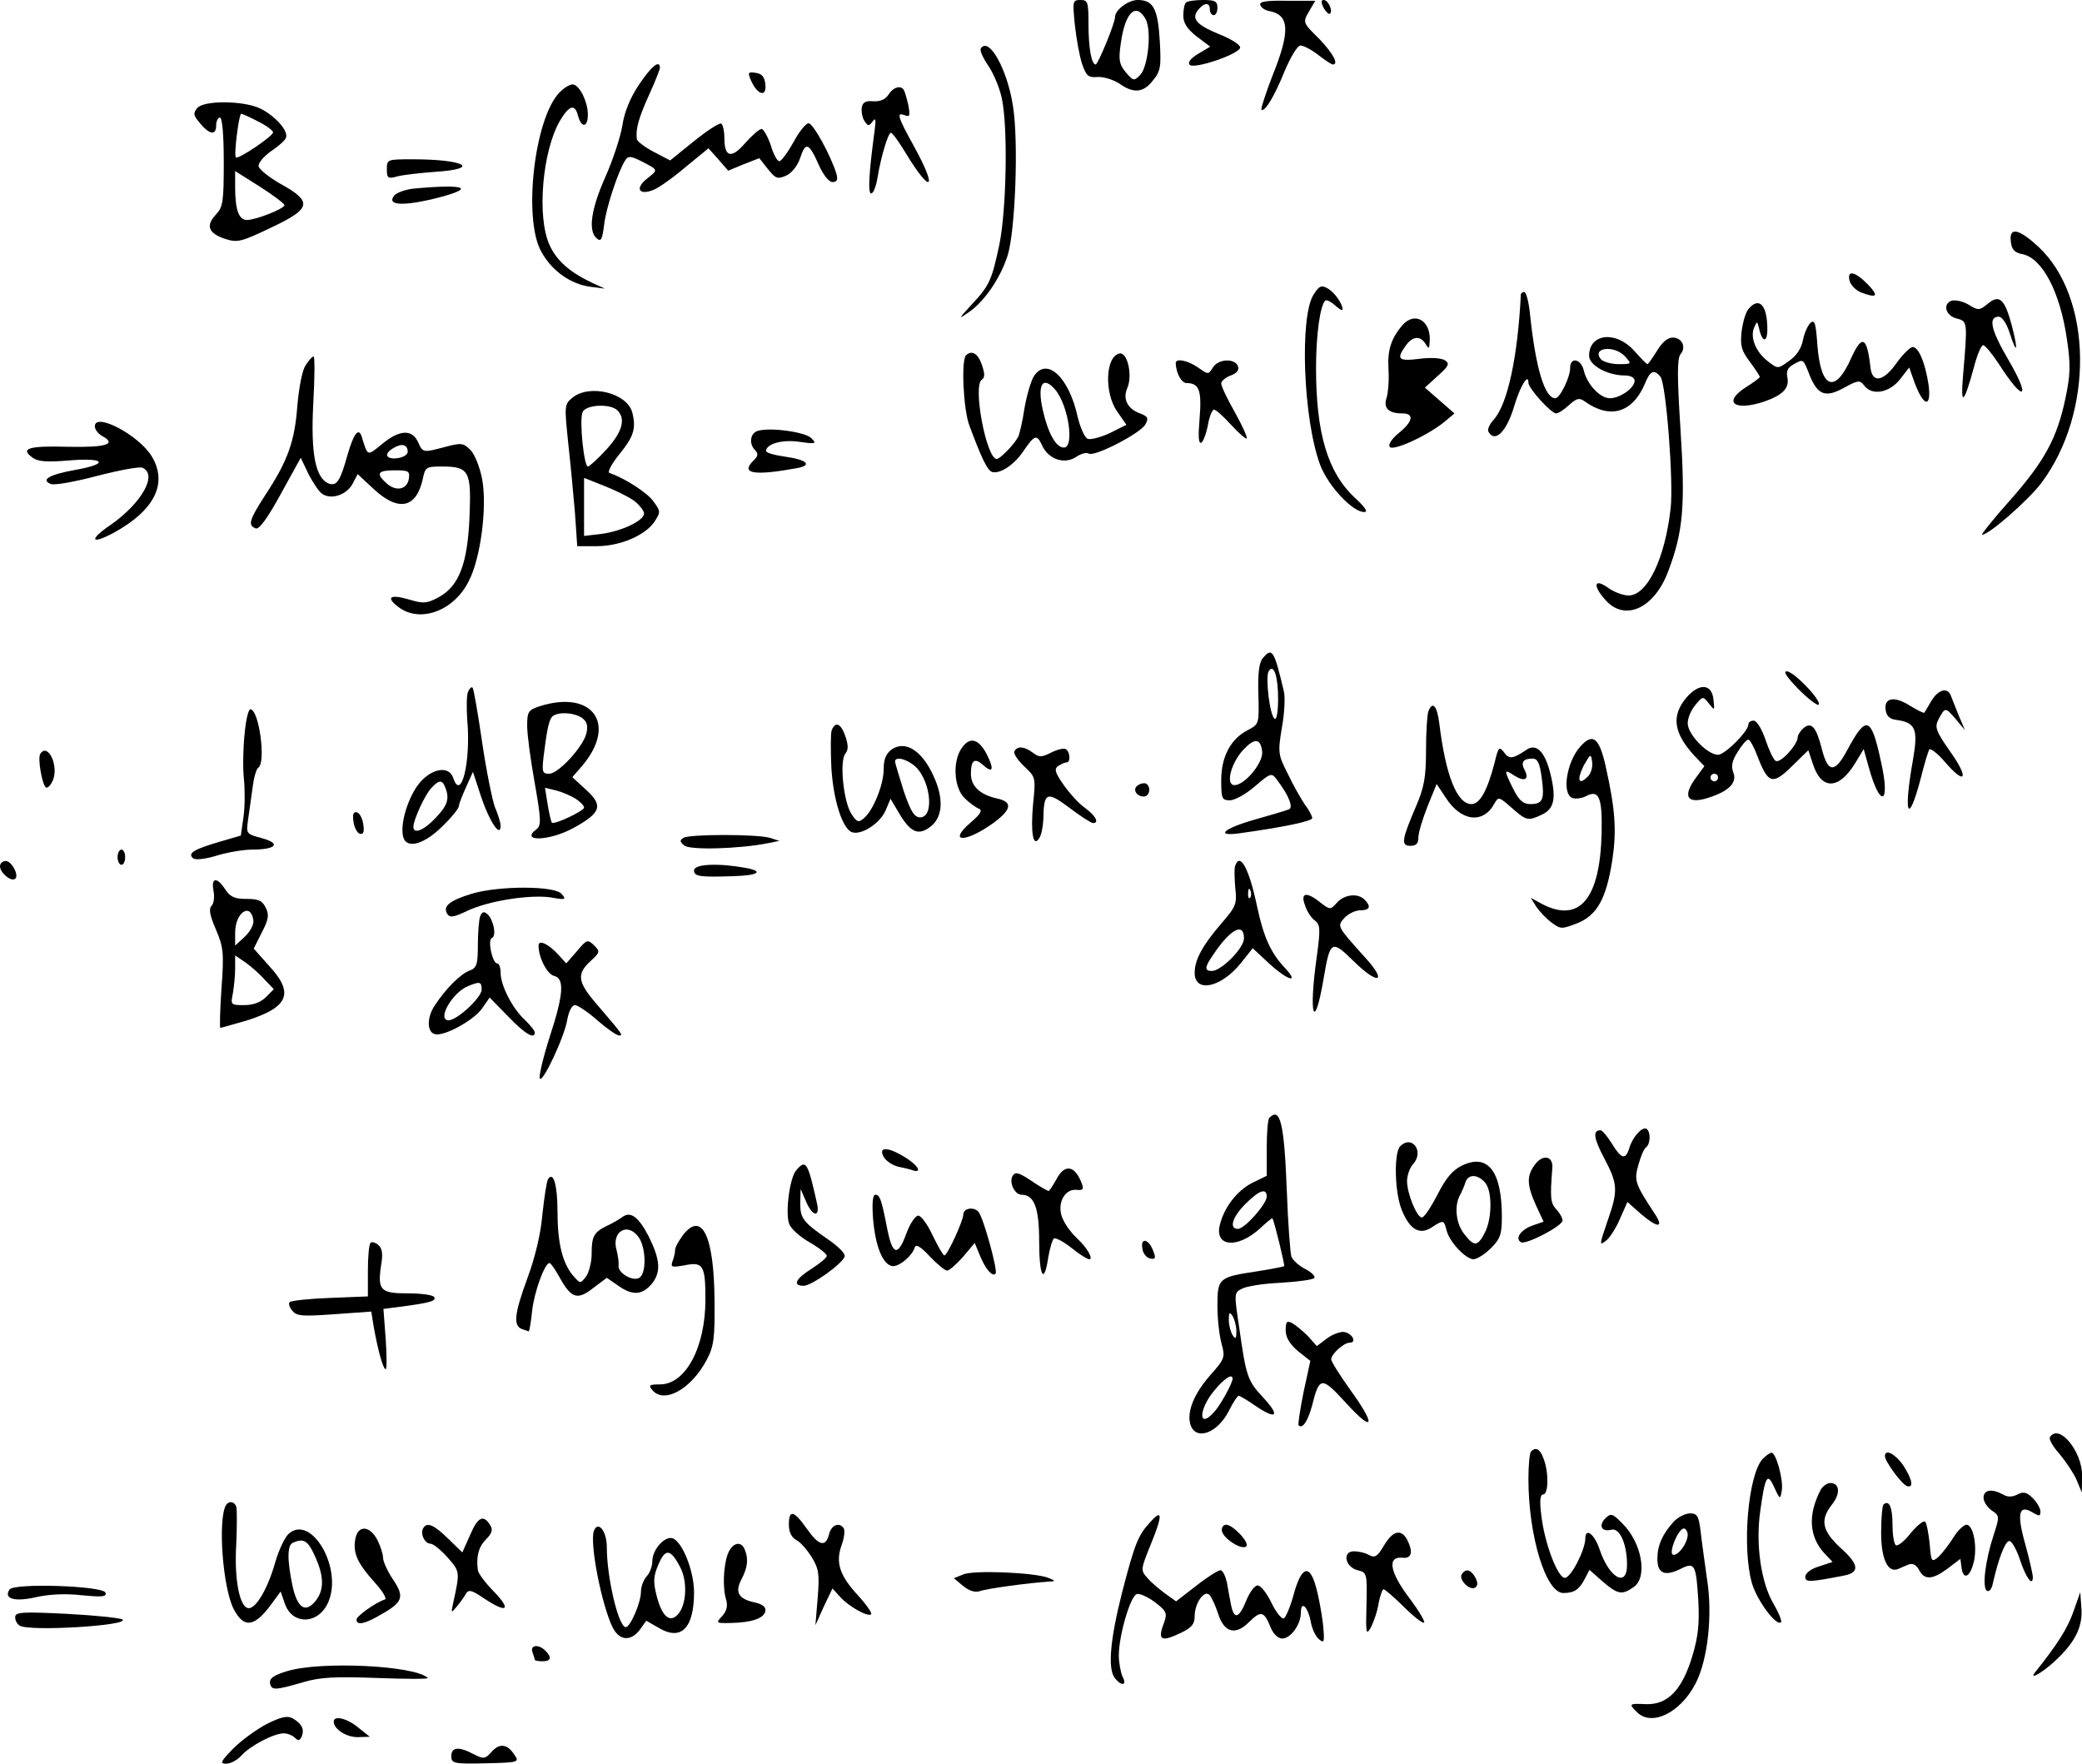 <?xml version="1.0" standalone="no"?>
<!DOCTYPE svg PUBLIC "-//W3C//DTD SVG 20010904//EN"
 "http://www.w3.org/TR/2001/REC-SVG-20010904/DTD/svg10.dtd">
<svg version="1.0" xmlns="http://www.w3.org/2000/svg"
 width="131.751pt" height="111.6pt" viewBox="0 0 131.751 111.6"
 preserveAspectRatio="xMidYMid meet">
<g transform="translate(-6.48,111.6) scale(0.024,-0.024)"
fill="#000000" stroke="none">
<g>
<path d="M3104 4585 c4 -36 12 -82 19 -103 11 -32 16 -37 41 -35 16 1 41 -7
57 -17 37 -27 64 -25 89 8 20 24 22 36 18 104 -5 85 -17 108 -58 108 -25 0
-60 -26 -60 -45 0 -16 -45 -125 -51 -125 -11 0 -19 43 -19 108 0 57 -2 62 -21
62 -21 0 -21 -3 -15 -65z m187 14 c16 -31 6 -126 -15 -147 -16 -16 -18 -16
-38 8 -17 20 -19 33 -13 74 11 83 40 112 66 65z"/>
</g>
<g>
<path d="M3397 4643 c-4 -3 -7 -19 -7 -34 0 -20 10 -35 35 -55 l36 -27 -32
-19 c-20 -12 -28 -23 -22 -29 12 -12 133 29 133 46 0 7 -25 23 -56 35 -60 25
-74 41 -54 65 16 19 30 19 30 0 0 -8 5 -15 10 -15 6 0 10 9 10 20 0 17 -7 20
-38 20 -21 0 -42 -3 -45 -7z"/>
</g>
<g>
<path d="M3593 4637 c2 -7 12 -14 23 -16 54 -10 57 -52 9 -171 -18 -47 -31
-87 -29 -89 8 -8 34 34 61 101 16 38 34 68 42 68 8 0 29 -11 47 -25 18 -14 35
-25 38 -25 17 0 1 29 -36 68 -43 42 -43 43 -27 71 l17 29 -75 0 c-54 1 -73 -2
-70 -11z"/>
</g>
<g>
<path d="M3760 4629 c7 -11 14 -18 17 -15 8 8 -5 36 -17 36 -7 0 -7 -6 0 -21z"/>
</g>
<g>
<path d="M2856 4522 c-3 -5 6 -25 19 -44 14 -20 30 -58 36 -85 17 -73 13 -295
-6 -388 -20 -94 -26 -108 -74 -159 -35 -38 -35 -39 -5 -18 40 28 82 89 101
149 20 65 29 298 14 393 -15 98 -64 185 -85 152z"/>
</g>
<g>
<path d="M1955 4427 c-23 -34 -39 -73 -44 -108 -5 -30 -25 -91 -45 -136 -38
-85 -46 -143 -22 -162 11 -9 14 -2 19 37 5 44 37 141 56 170 7 11 14 11 42 -3
46 -24 45 -22 15 -46 -32 -25 -22 -45 16 -30 14 5 52 32 85 60 l61 50 26 -29
26 -30 41 17 41 16 23 -29 c20 -25 25 -27 48 -17 15 7 30 26 37 47 14 43 23
40 49 -19 12 -27 27 -45 36 -45 12 0 15 6 10 23 -15 48 -61 132 -73 132 -7 0
-25 -22 -40 -50 -15 -27 -32 -50 -37 -50 -6 0 -16 19 -23 43 -8 23 -19 42 -24
42 -6 0 -25 -17 -43 -37 -36 -42 -55 -38 -55 12 0 19 -4 36 -8 39 -5 3 -37
-18 -72 -46 l-63 -51 -44 23 c-23 12 -44 28 -44 34 -3 27 5 55 32 115 16 35
29 68 29 72 0 23 -23 4 -55 -44z"/>
</g>
<g>
<path d="M2251 4436 c17 -37 41 -43 37 -8 -2 19 -9 28 -26 30 -20 3 -21 1 -11
-22z"/>
</g>
<g>
<path d="M1746 4407 c-67 -67 -98 -336 -48 -422 28 -50 77 -84 128 -91 l39 -5
-33 15 c-59 28 -94 58 -113 100 -34 74 -19 247 27 327 25 42 40 46 48 14 9
-33 26 -32 26 3 0 32 -20 74 -37 79 -7 3 -24 -7 -37 -20z"/>
</g>
<g>
<path d="M2613 4401 c-8 -13 -22 -19 -40 -18 -21 2 -29 -3 -31 -18 -1 -11 2
-27 8 -35 9 -13 11 -13 21 0 8 11 9 5 5 -25 -15 -111 -18 -165 -9 -165 6 0 13
19 17 43 9 55 28 117 35 117 4 0 22 -25 40 -55 67 -110 84 -95 21 19 -44 80
-47 91 -24 82 13 -5 14 -1 9 27 -4 17 -9 35 -12 40 -8 13 -28 7 -40 -12z"/>
</g>
<g>
<path d="M790 4365 c-10 -12 -10 -18 1 -32 29 -38 49 -43 49 -13 0 11 5 20 10
20 6 0 10 -46 10 -117 0 -105 -2 -119 -21 -139 -27 -29 -20 -49 25 -64 32 -10
42 -8 121 30 106 50 110 68 25 115 -30 17 -56 38 -58 46 -2 9 13 26 32 40 20
13 38 29 40 36 7 18 -29 58 -68 77 -44 21 -149 22 -166 1z m160 -35 c22 -11
40 -24 40 -29 0 -10 -92 -72 -98 -66 -6 5 8 115 14 115 3 0 23 -9 44 -20z m70
-221 c0 -9 -75 -39 -99 -39 -21 0 -31 26 -31 87 l0 42 65 -41 c36 -23 65 -45
65 -49z"/>
</g>
<g>
<path d="M1290 4204 c0 -24 3 -26 28 -19 15 4 60 9 100 12 122 8 77 33 -59 33
-68 0 -69 0 -69 -26z"/>
</g>
<g>
<path d="M1363 4153 c-23 -2 -47 -11 -53 -18 -21 -25 17 -29 96 -11 121 29
101 42 -43 29z"/>
</g>
<g>
<path d="M5572 4013 c2 -21 10 -29 30 -33 53 -10 100 -100 118 -225 10 -67 9
-93 -4 -155 -22 -105 -55 -166 -147 -270 -44 -49 -76 -90 -73 -90 18 0 121 90
156 136 140 186 136 491 -8 624 -52 48 -77 52 -72 13z"/>
</g>
<g>
<path d="M5147 3909 c3 -11 17 -25 30 -30 42 -16 48 -10 18 21 -34 35 -56 39
-48 9z"/>
</g>
<g>
<path d="M3734 3874 c-38 -57 -28 -330 17 -450 21 -55 85 -124 116 -124 11 0
3 12 -25 38 -71 66 -102 170 -102 341 0 90 11 165 24 178 3 4 15 -2 26 -12 11
-10 20 -15 20 -11 0 16 -22 46 -40 56 -16 9 -22 6 -36 -16z"/>
</g>
<g>
<path d="M4280 3873 c-8 -163 -35 -290 -72 -330 -11 -12 -17 -26 -13 -32 18
-30 49 3 69 73 15 49 36 83 36 57 0 -15 60 -81 73 -81 6 0 21 10 34 22 20 18
27 20 41 10 67 -48 126 -31 159 46 14 35 24 39 41 19 15 -18 35 -278 27 -347
-15 -134 -62 -230 -111 -230 -14 0 -39 9 -55 21 -37 26 -40 4 -4 -35 51 -55
128 -19 164 79 39 103 45 172 32 372 -9 141 -9 188 0 199 16 19 4 44 -21 44
-13 0 -28 -13 -41 -35 -12 -19 -23 -35 -25 -35 -3 0 -18 16 -35 35 -48 54
-119 46 -119 -13 0 -25 48 -52 95 -52 15 0 25 -6 25 -14 0 -19 -39 -46 -65
-46 -26 0 -60 36 -69 73 -7 31 -36 37 -36 7 0 -25 -27 -80 -39 -80 -28 0 -52
79 -67 223 -3 31 -10 57 -15 57 -5 0 -9 -3 -9 -7z m275 -163 c18 -20 17 -20
-17 -20 -20 0 -41 6 -47 13 -25 31 36 38 64 7z"/>
</g>
<g>
<path d="M5511 3849 c-22 -18 -25 -18 -51 -2 -15 9 -35 13 -45 10 -24 -10 -14
-40 15 -47 28 -7 28 -9 16 -150 -7 -83 2 -76 29 23 8 31 19 57 24 57 5 0 23
-22 41 -49 67 -105 87 -94 24 13 -45 77 -52 111 -24 111 9 0 21 -18 29 -43 19
-60 23 -47 6 18 -19 72 -33 85 -64 59z"/>
</g>
<g>
<path d="M4880 3835 c-7 -8 -15 -35 -18 -60 -4 -37 0 -50 22 -79 14 -19 26
-37 26 -40 0 -2 -16 -14 -35 -26 -64 -40 -33 -65 46 -39 49 17 67 35 62 63 -4
18 1 27 17 36 26 14 24 15 43 -33 21 -49 41 -56 90 -29 36 20 41 20 52 6 20
-28 66 -20 94 15 l25 32 15 -42 c24 -63 44 -64 36 -3 -9 58 -26 99 -42 99 -6
0 -26 -19 -43 -43 -34 -48 -63 -53 -68 -12 -9 82 -22 89 -50 28 -43 -98 -81
-84 -90 31 -4 58 -7 69 -18 60 -7 -6 -16 -26 -20 -45 -4 -22 -17 -42 -36 -55
-30 -22 -30 -22 -56 -2 -32 24 -48 63 -37 89 8 18 8 18 13 -1 8 -38 22 -40 22
-3 0 64 -22 87 -50 53z"/>
</g>
<g>
<path d="M3968 3793 c-30 -35 -40 -66 -37 -116 2 -29 -1 -63 -5 -76 -9 -27 5
-41 42 -41 31 0 28 -21 -9 -51 -19 -15 -29 -31 -25 -37 8 -13 103 31 146 67
l25 21 -39 34 -39 34 34 31 c29 26 32 32 19 41 -9 6 -37 8 -67 4 -56 -7 -62
-1 -37 34 18 26 39 28 53 5 9 -15 10 -13 11 13 0 51 -41 72 -72 37z"/>
</g>
<g>
<path d="M2817 3713 c-13 -13 -7 -143 9 -185 32 -86 47 -117 59 -122 20 -7 58
17 83 54 30 44 36 46 50 15 17 -36 58 -50 89 -30 13 9 28 13 34 9 15 -9 137
54 149 77 9 16 7 21 -14 29 -33 12 -46 38 -34 66 15 33 1 96 -20 92 -37 -7
-41 -102 -7 -152 l25 -36 -44 -22 c-24 -11 -50 -18 -58 -15 -8 3 -20 30 -27
60 -23 103 -81 157 -115 105 -8 -13 -19 -51 -25 -86 -5 -34 -13 -68 -17 -75
-12 -21 -47 -57 -56 -57 -27 0 -64 194 -39 209 8 6 8 15 0 39 -10 30 -27 40
-42 25z m235 -90 c35 -41 52 -153 23 -153 -20 0 -41 36 -55 97 -16 69 -1 94
32 56z"/>
</g>
<g>
<path d="M1076 3687 c-9 -12 -18 -60 -22 -107 -7 -94 -25 -145 -85 -236 -42
-65 -46 -79 -25 -87 9 -4 31 26 66 90 l53 96 21 -44 c12 -23 28 -47 37 -52 24
-15 64 -1 79 28 l13 25 43 -40 c65 -60 112 -50 129 28 6 30 9 32 49 32 73 0
79 -11 74 -132 -5 -125 -28 -184 -82 -213 -30 -16 -40 -17 -76 -6 -51 15 -64
7 -30 -19 57 -44 147 -11 186 68 32 61 49 199 35 270 -6 31 -20 66 -31 76 -18
18 -24 19 -65 8 -60 -16 -60 -16 -73 13 -16 34 -49 32 -95 -6 -39 -32 -37 -33
-53 19 -8 26 -21 10 -37 -45 -20 -72 -29 -85 -50 -78 -35 14 -48 78 -41 211 4
68 4 124 1 124 -4 0 -13 -10 -21 -23z m269 -228 c0 -8 -12 -15 -27 -17 -31 -4
-37 12 -10 27 21 13 37 9 37 -10z m3 -71 c-4 -29 -34 -35 -59 -12 -29 26 -23
34 22 34 36 0 40 -2 37 -22z"/>
</g>
<g>
<path d="M3370 3693 c1 -27 15 -53 29 -53 33 0 40 -20 34 -93 -4 -49 -3 -68 5
-64 5 4 13 25 17 47 4 22 11 40 16 40 5 0 25 -18 45 -40 20 -22 39 -38 41 -36
3 2 -11 33 -31 69 -20 35 -36 69 -36 76 0 6 11 16 25 21 16 6 23 14 19 25 -9
21 -52 19 -66 -4 -12 -19 -12 -19 -39 0 -27 19 -59 25 -59 12z"/>
</g>
<g>
<path d="M1780 3602 c-22 -18 -22 -20 -12 -118 6 -54 14 -138 18 -186 l6 -88
51 0 c63 0 129 29 153 65 16 25 16 27 -3 53 -16 23 -77 62 -116 75 -6 2 5 23
25 48 39 48 46 69 35 112 -14 51 -112 75 -157 39z m118 -34 c23 -23 12 -58
-29 -103 -23 -25 -45 -45 -49 -45 -10 0 -23 121 -14 143 7 20 73 24 92 5z m42
-237 c14 -10 26 -25 28 -33 4 -19 -58 -49 -115 -56 l-43 -5 0 77 0 76 53 -21
c28 -11 63 -28 77 -38z"/>
</g>
<g>
<path d="M520 3526 c0 -8 9 -20 20 -26 39 -21 9 -30 -90 -28 -103 3 -128 -4
-95 -28 14 -11 37 -13 97 -8 96 8 107 -9 16 -25 -67 -12 -92 -26 -64 -37 10
-4 64 6 121 21 58 15 111 25 120 22 42 -17 -1 -94 -85 -152 -57 -39 -50 -52
11 -19 107 59 142 130 99 201 -34 56 -150 117 -150 79z"/>
</g>
<g>
<path d="M2268 3514 c-20 -6 -24 -34 -7 -51 9 -9 8 -16 -5 -28 -34 -34 2 -40
117 -19 40 8 24 22 -33 30 -28 4 -50 10 -50 15 0 19 44 31 89 24 42 -6 45 -5
30 10 -16 16 -108 29 -141 19z"/>
</g>
<g>
<path d="M3599 2914 c-9 -11 -13 -41 -11 -95 2 -78 2 -78 -28 -94 -45 -23 -70
-70 -70 -132 0 -49 2 -53 23 -53 13 0 43 17 66 37 42 36 44 36 58 17 32 -42
44 -74 31 -78 -7 -3 -48 -15 -90 -27 -81 -23 -106 -45 -40 -36 116 16 192 32
192 40 0 5 -8 21 -19 35 -10 15 -31 51 -45 81 -26 51 -27 56 -16 123 7 38 9
81 5 96 -26 110 -31 116 -56 86z m41 -107 c0 -33 -4 -56 -9 -52 -13 7 -25 110
-16 125 13 22 25 -12 25 -73z m-42 -139 c3 -29 -46 -88 -73 -88 -24 0 -10 57
23 93 30 32 46 31 50 -5z"/>
</g>
<g>
<path d="M5012 2833 c26 -26 50 -44 53 -41 10 9 -65 88 -84 88 -10 0 1 -16 31
-47z"/>
</g>
<g>
<path d="M1504 2826 c-4 -10 -4 -43 -2 -74 10 -109 -16 -217 -37 -153 -10 31
-52 27 -85 -9 -29 -31 -54 -102 -48 -141 5 -39 53 -29 105 23 24 23 43 47 43
53 0 5 9 28 19 50 l18 40 22 -67 c22 -65 51 -108 51 -75 0 8 -7 30 -15 49 -7
19 -23 97 -34 173 -11 75 -22 139 -25 142 -3 3 -8 -2 -12 -11z m-60 -252 c12
-30 6 -48 -26 -81 -31 -33 -58 -43 -58 -23 0 18 30 84 47 102 20 22 29 23 37
2z"/>
</g>
<g>
<path d="M4716 2810 c-40 -48 -33 -93 22 -153 l26 -27 -22 -30 c-40 -54 -21
-74 45 -49 46 17 63 38 53 63 -6 16 -3 31 12 54 11 18 23 32 28 32 4 0 15 -20
24 -44 28 -73 40 -76 90 -27 l44 43 12 -36 c22 -69 68 -69 111 1 l23 38 14
-50 c30 -108 57 -95 32 15 -26 122 -39 126 -89 33 -33 -62 -51 -61 -67 1 -15
60 -28 74 -49 56 -8 -7 -15 -18 -15 -24 0 -19 -46 -70 -58 -62 -6 3 -18 29
-27 56 -10 29 -23 50 -31 50 -8 0 -14 -4 -14 -10 0 -18 -62 -80 -80 -80 -28 0
-80 54 -80 83 0 14 9 35 20 48 20 24 20 24 36 4 15 -19 15 -19 12 10 -4 43
-38 45 -72 5z m84 -210 c0 -5 -4 -10 -10 -10 -5 0 -10 5 -10 10 0 6 5 10 10
10 6 0 10 -4 10 -10z"/>
</g>
<g>
<path d="M5363 2803 c-9 -16 -18 -30 -19 -32 -2 -2 -19 7 -39 19 -41 26 -68
20 -63 -12 2 -16 11 -24 28 -26 51 -7 58 -24 44 -105 -26 -146 -13 -177 21
-47 9 36 19 69 22 74 3 4 23 -11 43 -35 54 -62 62 -40 11 31 -37 53 -40 63
-30 83 18 33 18 33 45 2 l25 -30 -17 40 c-9 22 -18 46 -21 53 -9 20 -32 14
-50 -15z"/>
</g>
<g>
<path d="M1693 2788 c-30 -10 -33 -14 -33 -52 0 -23 9 -90 20 -151 17 -96 17
-111 5 -121 -46 -34 33 -32 97 3 73 40 79 59 34 100 l-37 34 27 31 c92 110 26
200 -113 156z m112 -31 c13 -10 16 -21 11 -41 -9 -36 -74 -106 -98 -106 -18 0
-19 5 -15 43 8 65 13 93 21 105 10 16 58 15 81 -1z m-17 -213 c12 -8 22 -18
22 -23 0 -9 -78 -46 -85 -40 -2 3 -7 24 -11 48 l-7 44 29 -7 c16 -4 39 -14 52
-22z"/>
</g>
<g>
<path d="M4036 2774 c-3 -9 -6 -55 -6 -102 0 -71 -5 -98 -26 -147 -38 -89 -41
-105 -15 -105 15 0 21 6 21 23 0 12 11 48 24 81 l24 59 24 -36 c40 -63 99 -70
128 -16 11 19 12 19 46 -11 39 -34 43 -35 79 -18 33 15 39 43 23 108 -15 60
-38 82 -65 62 -34 -23 -44 -24 -57 -6 -13 17 -15 15 -25 -26 -19 -74 -39 -110
-61 -110 -38 0 -68 74 -85 213 -6 47 -18 60 -29 31z m299 -174 c8 -58 3 -70
-30 -70 -19 0 -30 10 -45 40 -25 50 -25 54 3 35 27 -17 40 -10 27 15 -11 20
-4 30 21 30 13 0 19 -12 24 -50z"/>
</g>
<g>
<path d="M915 2715 c-4 -36 -5 -89 -2 -117 3 -29 3 -75 -1 -102 l-7 -49 -55
-16 c-68 -20 -85 -30 -72 -43 6 -6 29 -4 63 6 29 9 71 16 93 16 64 0 78 16 27
30 -42 11 -42 12 -37 48 3 20 8 58 12 85 3 26 10 50 15 53 21 13 2 154 -21
154 -5 0 -12 -29 -15 -65z"/>
</g>
<g>
<path d="M2463 2725 c-3 -9 -3 -53 -1 -98 5 -86 29 -161 54 -171 25 -9 74 23
89 57 l13 31 22 -37 c31 -53 52 -61 84 -36 32 25 35 74 7 134 -30 66 -74 94
-110 69 -15 -11 -21 -26 -21 -52 0 -41 -28 -110 -53 -130 -13 -11 -18 -10 -32
12 -21 32 -32 140 -16 159 8 10 8 22 0 46 -12 34 -26 40 -36 16z m213 -90 c46
-31 61 -140 20 -140 -15 0 -25 16 -43 69 -12 39 -23 74 -23 78 0 13 24 9 46
-7z"/>
</g>
<g>
<path d="M2806 2678 c-25 -35 -21 -104 7 -132 13 -13 30 -25 38 -28 10 -4 5
-14 -21 -36 -63 -54 -15 -55 59 -2 49 36 52 56 9 65 -44 10 -68 32 -68 65 0
36 10 43 32 23 26 -23 30 -12 10 28 -21 41 -45 48 -66 17z"/>
</g>
<g>
<path d="M4437 2682 c-36 -40 -50 -125 -21 -136 8 -3 25 -1 36 5 34 18 43 -3
41 -97 -4 -174 -58 -238 -156 -188 l-31 17 15 -24 c9 -13 27 -32 41 -42 23
-17 26 -17 67 -1 52 21 76 64 92 165 12 79 8 135 -17 247 -17 77 -34 91 -67
54z m19 -80 c-24 -24 -29 -8 -10 30 18 31 19 32 22 9 2 -13 -3 -31 -12 -39z"/>
</g>
<g>
<path d="M2945 2670 c-4 -6 8 -24 25 -40 31 -29 31 -30 24 -99 -7 -76 0 -117
16 -91 6 8 10 31 11 50 1 72 9 75 69 30 29 -22 57 -40 62 -40 17 0 7 19 -20
39 -16 11 -41 38 -57 61 -24 34 -26 43 -14 51 8 5 17 9 22 9 10 0 9 28 -3 35
-5 3 -22 -1 -38 -9 -26 -13 -32 -13 -48 -1 -23 17 -40 19 -49 5z"/>
</g>
<g>
<path d="M376 2662 c-7 -12 5 -81 15 -88 5 -3 13 6 19 20 15 40 -15 99 -34 68z"/>
</g>
<g>
<path d="M3271 2580 c-16 -9 -6 -30 15 -30 15 0 20 25 6 34 -4 2 -14 1 -21 -4z"/>
</g>
<g>
<path d="M1202 2484 c2 -15 9 -29 16 -32 10 -3 13 4 10 24 -2 15 -9 29 -16 32
-10 3 -13 -4 -10 -24z"/>
</g>
<g>
<path d="M2072 2441 c-10 -6 -10 -10 2 -20 15 -13 147 -9 221 6 l30 6 -25 8
c-35 10 -212 10 -228 0z"/>
</g>
<g>
<path d="M580 2390 c0 -11 5 -20 10 -20 6 0 10 9 10 20 0 11 -4 20 -10 20 -5
0 -10 -9 -10 -20z"/>
</g>
<g>
<path d="M270 2366 c0 -16 26 -39 38 -34 15 5 -6 48 -23 48 -8 0 -15 -6 -15
-14z"/>
</g>
<g>
<path d="M3527 2368 c-3 -7 -2 -33 0 -59 5 -42 2 -49 -36 -93 -50 -58 -71 -96
-71 -131 0 -54 70 -39 122 26 l31 39 43 -40 c49 -45 82 -55 42 -12 -37 39 -56
81 -73 160 -21 101 -45 146 -58 110z m39 -85 c-3 -4 -6 2 -5 13 0 11 3 14 6 6
3 -7 2 -16 -1 -19z m-16 -107 c0 -26 -60 -86 -85 -86 -19 0 -19 10 2 40 46 70
83 90 83 46z"/>
</g>
<g>
<path d="M2100 2355 c0 -16 16 -18 105 -15 66 2 80 13 30 22 -73 13 -135 10
-135 -7z"/>
</g>
<g>
<path d="M833 2301 c3 -15 1 -33 -5 -39 -8 -8 -5 -25 11 -62 20 -47 22 -61 15
-156 -4 -57 -5 -104 -3 -104 2 0 33 9 68 19 112 35 128 72 60 145 l-40 45 21
42 c18 34 20 47 11 65 -9 19 -18 24 -51 24 -31 0 -43 5 -56 25 -22 34 -38 32
-31 -4z m105 -77 c2 -11 -8 -30 -23 -44 l-25 -23 0 34 c0 53 41 81 48 33z m30
-157 l24 -25 -21 -21 c-14 -14 -34 -21 -57 -21 -36 0 -36 1 -30 31 3 17 6 47
6 66 l0 34 28 -19 c15 -11 38 -31 50 -45z"/>
</g>
<g>
<path d="M1515 2294 c-59 -18 -78 -33 -66 -53 7 -11 16 -10 52 7 56 27 166 44
221 36 39 -7 42 -6 29 9 -18 22 -164 22 -236 1z"/>
</g>
<g>
<path d="M3711 2263 c5 -16 17 -34 26 -40 14 -11 15 -22 5 -95 -22 -155 -7
-204 18 -58 17 101 21 103 79 46 65 -64 91 -57 30 10 -74 82 -74 82 -54 104
10 11 29 20 42 20 25 0 29 10 11 28 -18 18 -53 14 -73 -8 -17 -19 -18 -19 -43
0 -37 30 -54 27 -41 -7z"/>
</g>
<g>
<path d="M1536 2234 c-3 -8 -6 -42 -6 -75 0 -52 -3 -61 -22 -68 -24 -9 -63
-48 -91 -91 -21 -30 -22 -69 -2 -76 22 -9 102 34 126 67 l20 29 49 -50 c45
-47 70 -61 70 -42 0 5 -12 19 -26 33 -33 30 -64 91 -64 124 0 14 -4 25 -9 25
-13 0 -26 63 -14 67 13 5 4 49 -12 63 -9 8 -14 6 -19 -6z m4 -193 c0 -21 -65
-81 -87 -81 -32 0 9 73 51 90 31 13 36 12 36 -9z"/>
</g>
<g>
<path d="M1690 2157 c0 -31 22 -75 41 -80 28 -7 25 -49 -12 -162 -17 -53 -28
-101 -26 -108 6 -17 66 110 73 156 4 21 12 37 20 37 7 0 34 -18 59 -40 25 -22
51 -40 57 -40 12 0 11 1 -60 84 -49 57 -52 78 -15 112 25 23 26 25 9 42 -17
16 -19 15 -45 -16 l-28 -32 -19 21 c-27 30 -54 43 -54 26z"/>
</g>
<g>
<path d="M3617 1703 c-4 -3 -7 -39 -7 -79 l0 -74 -39 -19 c-40 -21 -74 -65
-85 -112 -13 -57 48 -61 106 -8 17 16 32 28 33 27 5 -8 33 -123 31 -126 -2 -2
-35 -8 -72 -14 -101 -15 -104 -18 -104 -91 0 -34 5 -79 11 -100 10 -36 8 -40
-31 -84 -41 -47 -60 -93 -52 -126 12 -47 71 -28 102 33 11 22 23 40 26 40 3 0
22 -11 42 -25 57 -39 69 -30 24 19 -43 46 -46 55 -65 189 -13 86 -13 89 7 99
12 7 58 14 104 16 45 3 85 8 88 13 2 4 -8 15 -24 23 -16 8 -33 23 -37 33 -3
10 -9 88 -12 173 -7 178 -17 222 -46 193z m-7 -208 c0 -19 -58 -85 -76 -85
-24 0 -15 31 20 66 36 36 56 43 56 19z m-80 -355 c0 -20 -2 -22 -10 -10 -5 8
-10 26 -10 40 0 20 2 22 10 10 5 -8 10 -26 10 -40z m-10 -125 c0 -11 -32 -70
-48 -87 -42 -48 -43 4 -1 55 27 33 49 47 49 32z"/>
</g>
<g>
<path d="M4588 1662 c-9 -9 -19 -27 -22 -39 -10 -32 -21 -29 -46 12 -12 19
-25 35 -30 35 -21 0 -18 -21 10 -74 35 -66 37 -84 10 -161 -24 -70 -24 -71 -3
-54 9 8 25 33 35 57 l19 43 35 -31 c43 -37 62 -39 39 -3 -54 82 -57 90 -45
132 6 22 15 43 20 46 12 8 13 42 1 49 -4 3 -15 -2 -23 -12z"/>
</g>
<g>
<path d="M3962 1628 c-17 -17 -15 -121 4 -168 21 -52 47 -67 79 -46 31 20 32
20 39 -7 7 -31 51 -77 71 -77 9 0 30 13 46 29 25 25 29 37 29 83 0 120 -37
168 -105 135 -25 -12 -42 -32 -65 -77 -17 -33 -35 -60 -41 -60 -13 0 -39 63
-39 96 0 15 7 35 16 45 30 33 -3 78 -34 47z m222 -94 c21 -20 21 -96 1 -134
-19 -37 -28 -37 -54 -4 -22 28 -27 73 -12 102 5 9 12 25 15 35 7 21 30 22 50
1z"/>
</g>
<g>
<path d="M2600 1600 c6 -11 23 -22 38 -26 15 -3 33 -7 40 -10 25 -7 11 15 -22
35 -45 28 -71 28 -56 1z"/>
</g>
<g>
<path d="M4316 1578 c-21 -29 -20 -53 4 -106 l20 -43 -29 -10 c-31 -11 -47
-34 -31 -44 13 -8 110 43 110 57 0 6 -7 20 -17 30 -15 17 -16 30 -10 108 3 33
-26 38 -47 8z"/>
</g>
<g>
<path d="M2369 1564 c-17 -20 -29 -113 -18 -141 4 -12 28 -34 53 -48 26 -15
46 -31 46 -36 0 -5 -18 -20 -40 -34 -43 -27 -51 -45 -21 -45 21 0 102 58 108
77 3 7 -15 25 -39 42 -71 49 -78 58 -78 99 l1 37 14 -32 c17 -41 38 -44 29 -5
-24 108 -29 117 -55 86z"/>
</g>
<g>
<path d="M3055 1540 c-9 -16 -18 -30 -20 -30 -3 0 -24 12 -46 27 -33 22 -42
24 -49 13 -10 -17 5 -50 24 -50 33 0 46 -35 46 -123 0 -93 13 -116 24 -42 4
24 11 47 15 50 5 2 26 -9 46 -25 21 -17 42 -30 47 -30 12 0 -6 31 -32 55 -12
11 -29 32 -36 48 -20 37 0 83 34 80 16 -2 20 1 15 15 -18 50 -46 55 -68 12z"/>
</g>
<g>
<path d="M1715 1541 c-4 -7 -10 -49 -15 -94 -4 -50 -20 -115 -39 -166 -35 -95
-38 -126 -15 -135 9 -3 17 -6 18 -6 2 0 6 24 9 53 5 49 33 127 46 127 3 0 15
-17 26 -37 31 -56 47 -62 89 -29 l36 27 29 -20 c39 -28 65 -26 91 6 23 30 21
62 -10 124 -26 50 -47 66 -68 51 -10 -7 -28 -18 -42 -24 -34 -17 -40 -27 -40
-74 0 -22 -7 -49 -15 -60 -15 -19 -15 -19 -35 4 -27 33 -40 85 -40 167 0 71
-11 108 -25 86z m239 -153 c19 -27 21 -92 3 -106 -16 -13 -59 12 -56 31 1 7
-1 24 -5 40 -15 50 29 76 58 35z"/>
</g>
<g>
<path d="M2572 1437 c6 -72 25 -120 50 -125 17 -3 52 25 60 49 3 10 16 2 40
-24 19 -20 40 -37 45 -37 6 0 24 16 42 36 l31 37 15 -36 c14 -34 32 -54 40
-45 7 6 -32 148 -45 163 -12 14 -40 10 -40 -7 0 -16 -42 -108 -50 -108 -3 0
-17 24 -31 53 -13 28 -30 52 -38 52 -7 0 -21 -20 -30 -44 -23 -64 -37 -62 -51
6 -16 82 -20 93 -32 93 -7 0 -9 -22 -6 -63z"/>
</g>
<g>
<path d="M2071 1394 c-11 -15 -21 -32 -21 -40 0 -7 -3 -20 -7 -30 -5 -15 -2
-16 32 -10 49 10 55 0 55 -90 0 -126 -52 -224 -120 -224 -28 0 -31 -2 -20 -15
31 -37 102 2 143 79 19 36 22 56 21 156 -1 171 -33 238 -83 174z"/>
</g>
<g>
<path d="M1247 1373 c-4 -3 -7 -37 -7 -74 l0 -67 -100 -4 c-54 -2 -102 -7
-106 -11 -4 -3 -1 -14 7 -23 11 -14 27 -15 110 -9 l98 7 6 -38 c11 -62 25
-114 32 -114 3 0 3 36 0 79 l-6 80 47 6 c75 10 93 15 87 25 -3 6 -35 10 -70
10 -72 0 -80 8 -70 75 5 29 3 44 -8 53 -7 6 -17 9 -20 5z"/>
</g>
<g>
<path d="M3282 1359 c1 -13 11 -25 20 -27 15 -3 16 1 9 19 -11 32 -34 38 -29
8z"/>
</g>
<g>
<path d="M3660 1143 c0 -19 10 -36 32 -55 l33 -26 -18 -83 c-9 -45 -15 -84
-13 -87 10 -10 24 10 35 50 20 80 25 80 91 8 73 -80 79 -59 10 36 -27 38 -50
74 -50 80 0 14 33 44 49 44 19 0 7 24 -14 28 -9 2 -30 -5 -45 -16 l-28 -21
-23 26 c-13 13 -32 29 -41 34 -15 8 -18 5 -18 -18z"/>
</g>
<g>
<path d="M5675 861 c-3 -6 8 -25 25 -44 16 -19 37 -50 45 -68 l14 -34 1 44 c0
65 -61 139 -85 102z"/>
</g>
<g>
<path d="M4307 823 c-4 -3 -7 -36 -7 -72 0 -151 46 -301 92 -301 29 0 42 9 57
38 l12 23 35 -31 c40 -34 51 -36 82 -14 37 26 21 117 -30 167 -26 27 -31 28
-45 14 -19 -19 -10 -37 16 -30 22 5 41 -38 41 -93 0 -61 -47 -34 -72 40 -14
42 -38 60 -38 29 -1 -31 -38 -103 -54 -103 -19 0 -54 93 -62 165 -5 38 -3 55
5 55 14 0 15 59 1 94 -9 26 -21 32 -33 19z"/>
</g>
<g>
<path d="M4917 803 c-38 -44 -54 -232 -28 -326 13 -46 65 -116 77 -104 3 3 -6
25 -20 49 -33 56 -47 157 -35 242 13 95 19 105 37 65 15 -33 16 -33 20 -9 5
27 -15 100 -27 100 -4 0 -15 -8 -24 -17z"/>
</g>
<g>
<path d="M5240 811 c0 -14 44 -74 58 -79 19 -6 14 18 -10 55 -21 30 -48 44
-48 24z"/>
</g>
<g>
<path d="M5071 723 c-35 -67 -31 -125 10 -169 l21 -22 -36 -12 c-21 -6 -36
-18 -36 -27 0 -15 10 -15 102 3 42 8 40 29 -8 72 -50 46 -56 75 -23 116 22 28
20 56 -5 56 -9 0 -19 -8 -25 -17z"/>
</g>
<g>
<path d="M5500 701 c0 -10 10 -25 21 -33 21 -14 22 -15 6 -64 -23 -70 -31
-140 -18 -148 6 -4 13 5 16 21 14 62 31 107 42 110 6 2 18 -18 28 -46 16 -50
35 -76 35 -49 0 7 -9 47 -20 87 -23 81 -17 106 20 83 17 -10 20 -10 20 3 0 8
-9 24 -20 35 -16 16 -25 18 -40 10 -14 -7 -26 -8 -39 0 -30 16 -51 12 -51 -9z"/>
</g>
<g>
<path d="M866 682 c-22 -37 -9 -217 20 -274 27 -52 55 -48 99 12 l25 34 11
-32 c20 -58 90 -55 115 5 38 90 -46 232 -105 179 -10 -9 -26 -43 -35 -74 -19
-68 -50 -122 -70 -122 -24 0 -39 76 -33 170 2 47 2 91 0 98 -5 13 -19 16 -27
4z m234 -134 c25 -54 25 -90 2 -119 -27 -33 -48 -19 -61 41 -14 67 -14 107 2
113 28 12 39 5 57 -35z"/>
</g>
<g>
<path d="M5236 683 c-3 -3 -6 -37 -6 -74 0 -68 17 -106 44 -96 6 3 19 8 28 12
11 4 20 0 28 -14 14 -28 36 -26 76 4 l33 25 3 -23 c4 -32 21 -27 31 10 12 40
1 103 -18 103 -7 0 -23 -15 -34 -33 -11 -18 -29 -41 -39 -51 -19 -16 -20 -15
-24 34 -3 28 -8 54 -12 58 -4 4 -21 -10 -38 -30 -16 -21 -34 -35 -39 -32 -5 3
-9 27 -9 54 0 46 -9 67 -24 53z"/>
</g>
<g>
<path d="M2350 630 c0 -19 7 -33 19 -40 11 -5 29 -26 41 -45 19 -31 21 -45 16
-108 l-6 -72 22 49 23 48 20 -22 c23 -26 74 -54 82 -46 3 3 -13 26 -35 50 -49
53 -59 87 -43 132 7 19 9 38 6 44 -11 18 -33 10 -39 -15 -9 -35 -27 -31 -59
15 -34 48 -47 51 -47 10z"/>
</g>
<g>
<path d="M3303 637 c-32 -34 -41 -57 -74 -184 -32 -126 -39 -204 -19 -228 18
-22 32 -18 20 4 -5 11 -10 37 -10 57 0 51 30 155 47 161 7 3 29 -7 48 -21 30
-23 33 -29 25 -52 -19 -49 -10 -55 46 -28 26 13 34 22 34 43 0 34 25 70 39 56
5 -5 16 -28 23 -50 16 -50 46 -58 83 -20 30 29 38 27 55 -15 7 -18 20 -30 31
-30 22 0 49 37 49 68 0 33 18 17 26 -23 3 -19 13 -40 22 -47 14 -12 15 -7 10
43 -4 31 -12 75 -19 98 -17 59 -38 50 -58 -23 -9 -33 -21 -61 -26 -63 -6 -2
-21 17 -33 42 -12 25 -28 45 -36 45 -8 0 -21 -18 -30 -40 -19 -47 -32 -51 -40
-12 -3 15 -8 42 -11 60 -4 17 -11 32 -17 32 -6 0 -35 -18 -64 -41 l-53 -41
-28 20 c-15 11 -37 29 -47 41 -19 21 -19 22 9 91 31 76 30 93 -2 57z"/>
</g>
<g>
<path d="M4683 638 c-30 -33 -43 -63 -43 -98 0 -38 19 -47 60 -27 39 20 42 13
48 -84 3 -59 0 -93 -16 -146 -27 -89 -65 -128 -122 -126 -45 2 -46 1 -24 -21
39 -39 115 -2 155 76 32 62 45 180 30 274 -6 43 -14 100 -17 127 -5 40 -9 47
-28 47 -12 0 -32 -10 -43 -22z m37 -35 c-1 -23 -26 -56 -39 -52 -12 5 14 69
29 69 5 0 10 -8 10 -17z"/>
</g>
<g>
<path d="M1510 604 l-21 -47 -37 36 c-38 37 -56 45 -66 28 -9 -14 4 -41 19
-41 7 0 27 -16 45 -36 33 -38 33 -37 15 -120 -6 -28 -6 -28 10 -9 9 11 20 26
24 34 7 11 16 8 47 -13 60 -40 74 -32 27 17 -23 23 -42 49 -43 57 -5 37 2 62
22 82 15 15 18 25 11 36 -18 30 -33 23 -53 -24z"/>
</g>
<g>
<path d="M1836 614 c-12 -32 21 -199 50 -256 18 -34 47 -36 71 -5 l17 24 33
-19 c59 -35 93 -1 93 94 0 55 -30 132 -56 142 -20 8 -54 -29 -54 -60 0 -14 -7
-32 -15 -40 -8 -9 -15 -27 -15 -41 0 -28 -28 -93 -40 -93 -19 0 -50 130 -50
211 0 42 -23 71 -34 43z m227 -95 c21 -39 17 -103 -7 -127 -21 -21 -41 -3 -55
52 -9 36 -8 51 5 81 18 43 32 42 57 -6z"/>
</g>
<g>
<path d="M3492 613 c4 -20 53 -51 64 -40 10 9 -35 57 -53 57 -8 0 -13 -8 -11
-17z"/>
</g>
<g>
<path d="M1207 593 c-7 -37 5 -64 50 -114 21 -23 34 -44 28 -46 -25 -8 -75
-44 -75 -53 0 -16 22 -12 64 13 59 33 63 47 32 93 -14 21 -26 47 -26 57 0 10
-7 31 -15 47 -20 38 -51 40 -58 3z"/>
</g>
<g>
<path d="M3919 575 c-17 -29 -24 -33 -39 -25 -10 6 -28 10 -40 10 -32 0 -23
-42 10 -50 24 -6 25 -8 23 -91 -2 -77 -1 -82 12 -59 7 14 17 42 20 63 4 20 10
37 13 37 3 0 28 -21 54 -47 26 -26 50 -44 53 -41 3 3 -15 33 -40 66 -51 68
-58 109 -17 105 24 -3 29 15 12 48 -16 29 -38 23 -61 -16z"/>
</g>
<g>
<path d="M2189 553 c-12 -33 -14 -91 -4 -122 4 -15 1 -29 -11 -42 -17 -18 -16
-19 22 -18 56 1 88 12 92 31 2 11 -7 18 -27 23 -44 9 -54 27 -36 61 16 31 19
53 9 78 -10 25 -33 19 -45 -11z"/>
</g>
<g>
<path d="M2810 499 l-25 -10 24 -20 c17 -14 32 -18 45 -14 19 7 132 22 181 25
19 1 19 2 -1 10 -35 14 -197 21 -224 9z"/>
</g>
<g>
<path d="M4124 499 c-8 -14 21 -43 35 -35 8 5 8 13 1 27 -12 21 -25 25 -36 8z"/>
</g>
<g>
<path d="M295 459 c-16 -24 13 -33 70 -20 35 8 79 10 122 5 53 -5 65 -4 61 7
-6 18 -243 26 -253 8z"/>
</g>
<g>
<path d="M5737 401 c-15 -43 -41 -85 -101 -160 -20 -25 29 5 63 40 45 44 63
84 59 130 l-3 41 -18 -51z"/>
</g>
<g>
<path d="M310 386 c0 -8 5 -18 12 -22 25 -16 289 0 271 16 -4 4 -70 11 -145
15 -120 6 -138 5 -138 -9z"/>
</g>
<g>
<path d="M1674 294 c3 -9 6 -18 6 -20 0 -2 9 -4 20 -4 23 0 26 10 8 28 -18 18
-41 15 -34 -4z"/>
</g>
<g>
<path d="M1027 244 c-36 -11 -47 -19 -45 -32 4 -19 12 -19 88 3 44 13 83 15
194 11 77 -3 137 -3 134 0 -33 33 -283 45 -371 18z"/>
</g>
<g>
<path d="M974 105 c-27 -14 -67 -43 -89 -65 -33 -34 -36 -40 -19 -40 12 0 29
9 40 21 23 26 86 59 112 59 10 0 23 -5 30 -12 9 -9 13 -7 18 5 7 19 -1 33 -25
47 -14 7 -31 3 -67 -15z"/>
</g>
<g>
<path d="M1150 111 c0 -20 33 -41 63 -41 l32 1 -30 24 c-30 25 -65 33 -65 16z"/>
</g>
<g>
<path d="M1566 31 c-17 -19 -21 -19 -47 -6 -39 21 -59 19 -59 -5 0 -19 6 -21
90 -19 89 2 90 3 76 23 -18 28 -39 31 -60 7z"/>
</g>
</g>
</svg>
